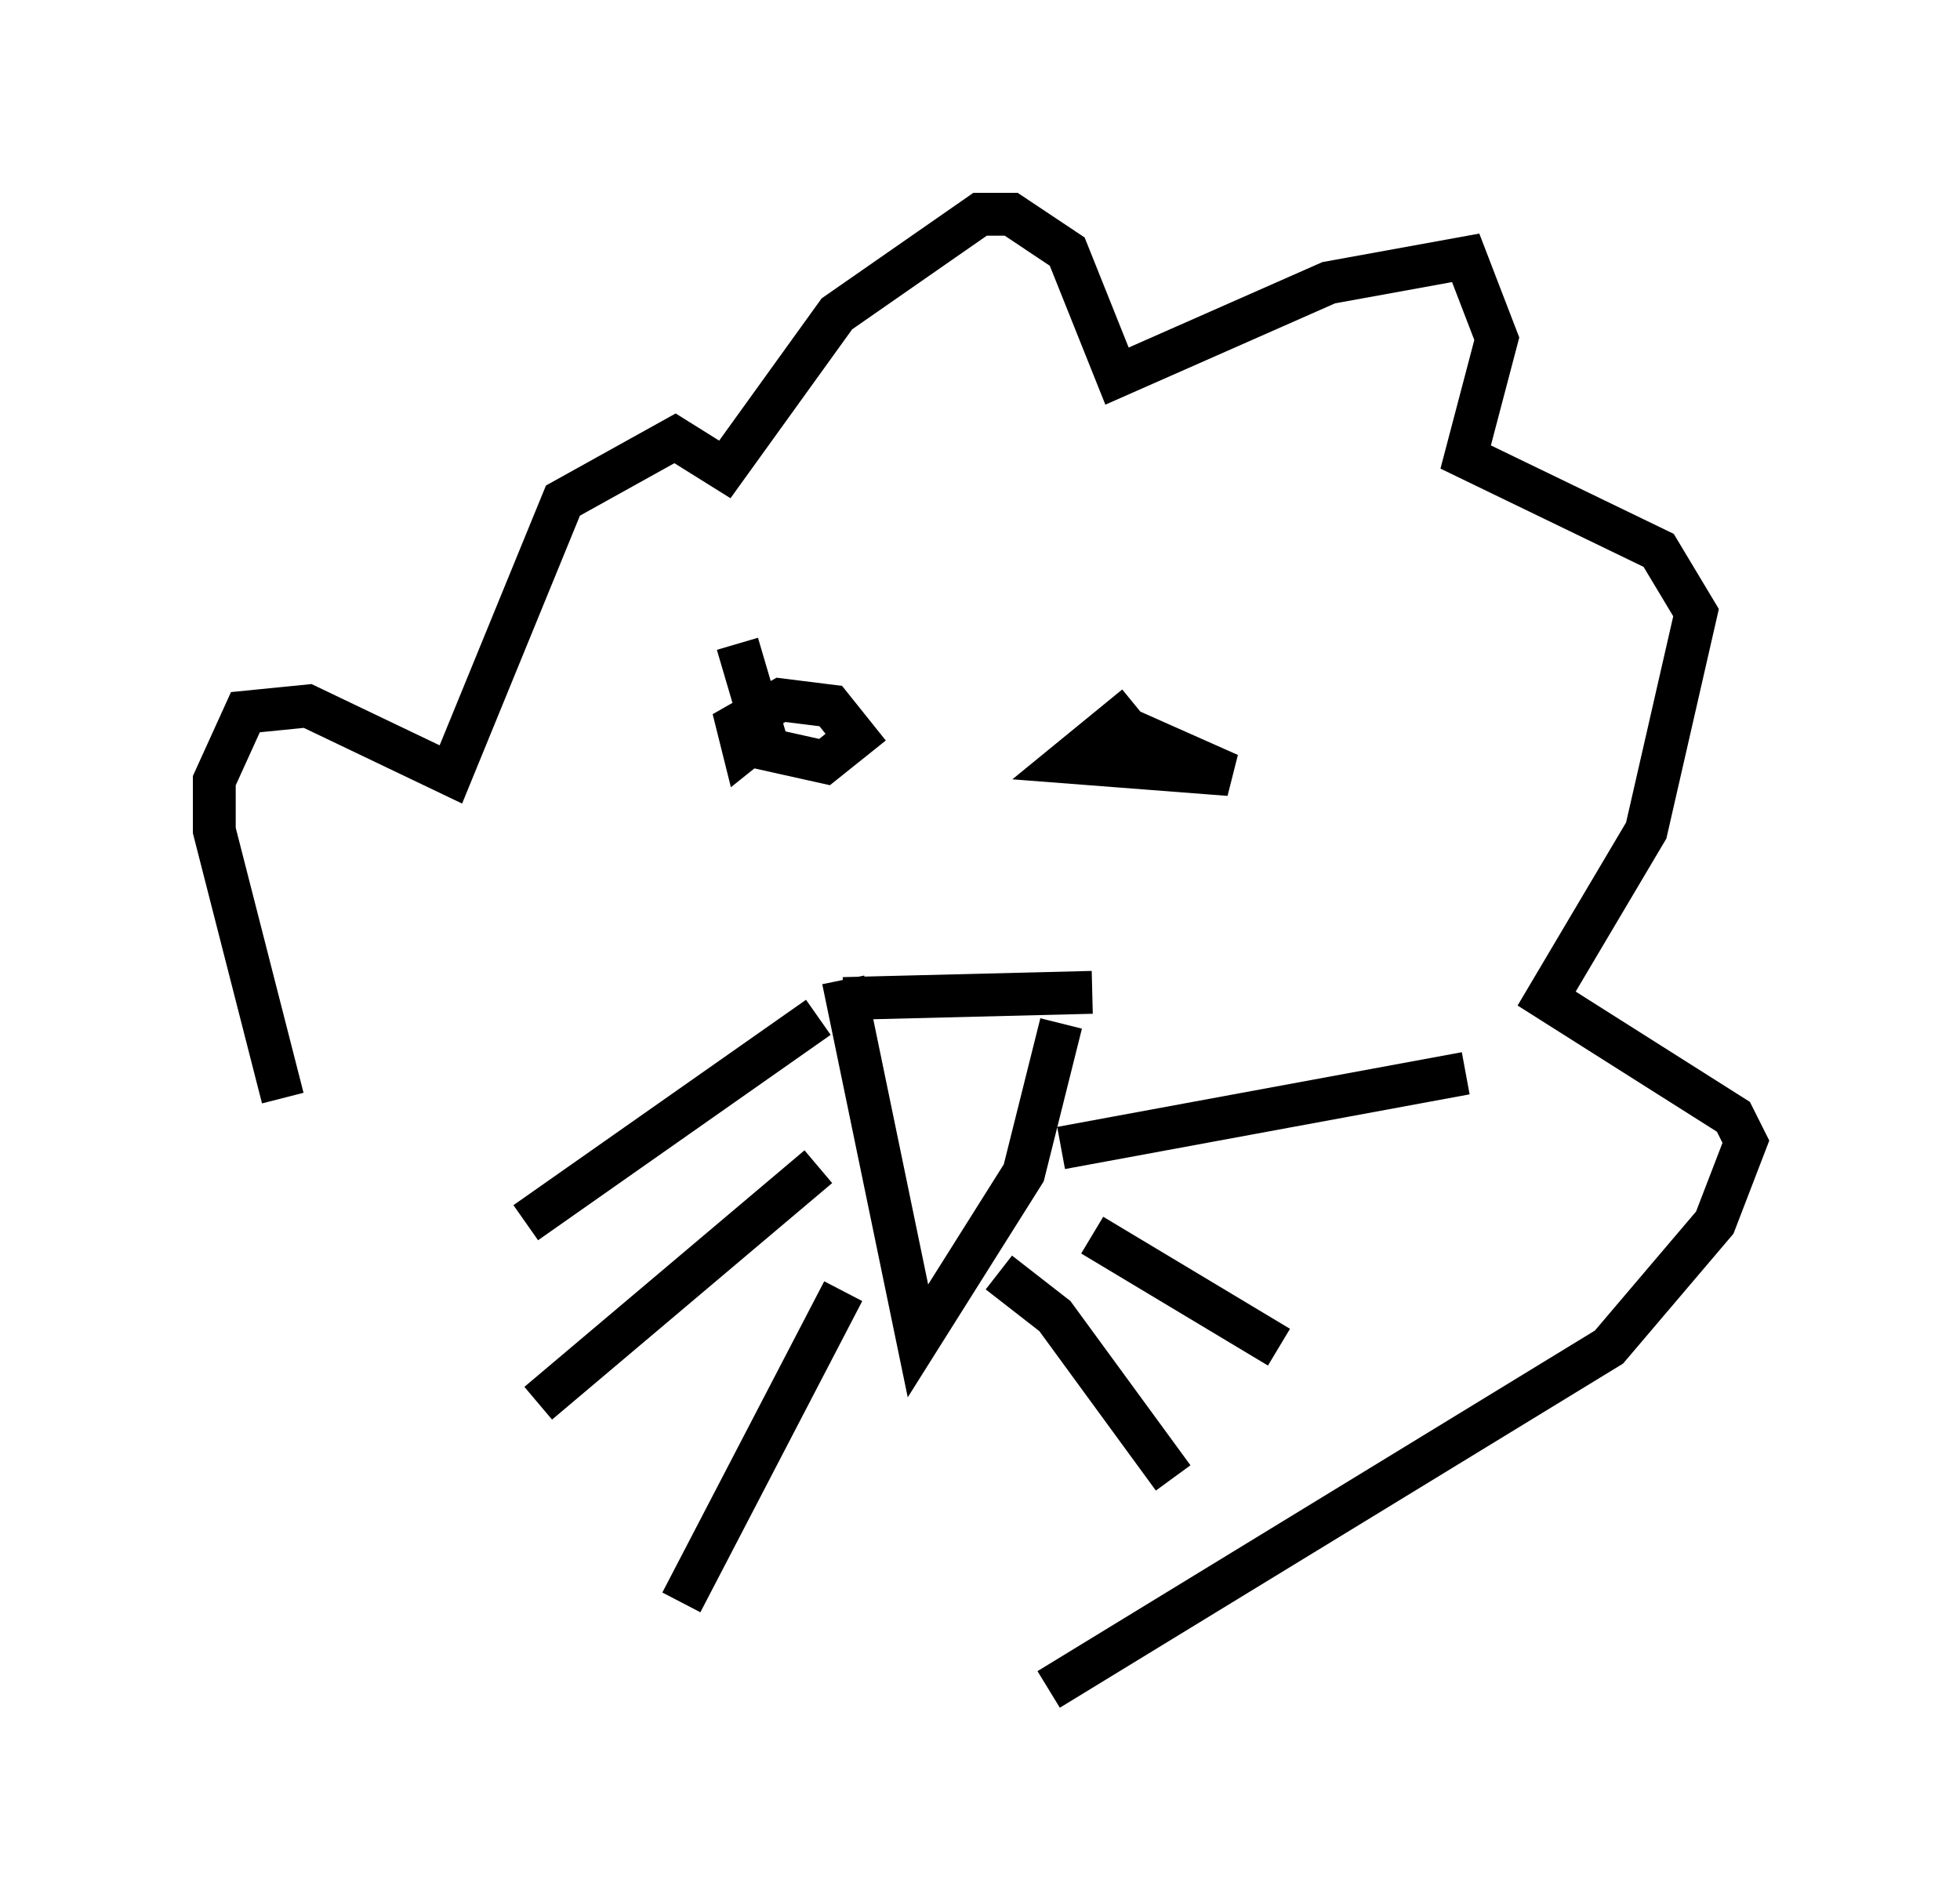 <?xml version="1.0" encoding="utf-8" ?>
<svg baseProfile="full" height="44.425" version="1.1" width="45.732" xmlns="http://www.w3.org/2000/svg" xmlns:ev="http://www.w3.org/2001/xml-events" xmlns:xlink="http://www.w3.org/1999/xlink"><defs /><rect fill="white" height="44.425" width="45.732" x="0" y="0" /><path d="M13.425, 35.067 m-6.827, -9.441 l-1.598, -6.246 0.0, -1.162 l0.726, -1.598 1.453, -0.145 l3.341, 1.598 2.615, -6.391 l2.615, -1.453 1.162, 0.726 l2.615, -3.631 3.341, -2.324 l0.726, 0.0 1.307, 0.872 l1.162, 2.905 4.939, -2.179 l3.196, -0.581 0.726, 1.888 l-0.726, 2.76 4.503, 2.179 l0.872, 1.453 -1.162, 5.084 l-2.324, 3.922 4.358, 2.76 l0.291, 0.581 -0.726, 1.888 l-2.469, 2.905 -13.073, 7.989 m-4.793, -16.123 l5.81, -0.145 m-5.81, -0.291 l1.743, 8.425 2.469, -3.922 l0.872, -3.486 m-7.553, -8.86 l0.726, 2.469 1.307, 0.291 l0.726, -0.581 -0.581, -0.726 l-1.162, -0.145 -1.017, 0.581 l0.145, 0.581 0.726, -0.581 m8.425, -0.436 l-1.598, 1.307 3.777, 0.291 l-2.615, -1.162 m-1.307, 9.877 l9.441, -1.743 m-8.715, 3.777 l4.358, 2.615 m-6.536, -1.743 l1.307, 1.017 2.76, 3.777 m-8.279, -10.749 l-6.827, 4.793 m6.827, -1.307 l-6.536, 5.52 m7.117, -2.615 l-3.777, 7.263 " fill="none" stroke="black" stroke-width="1" /></svg>
